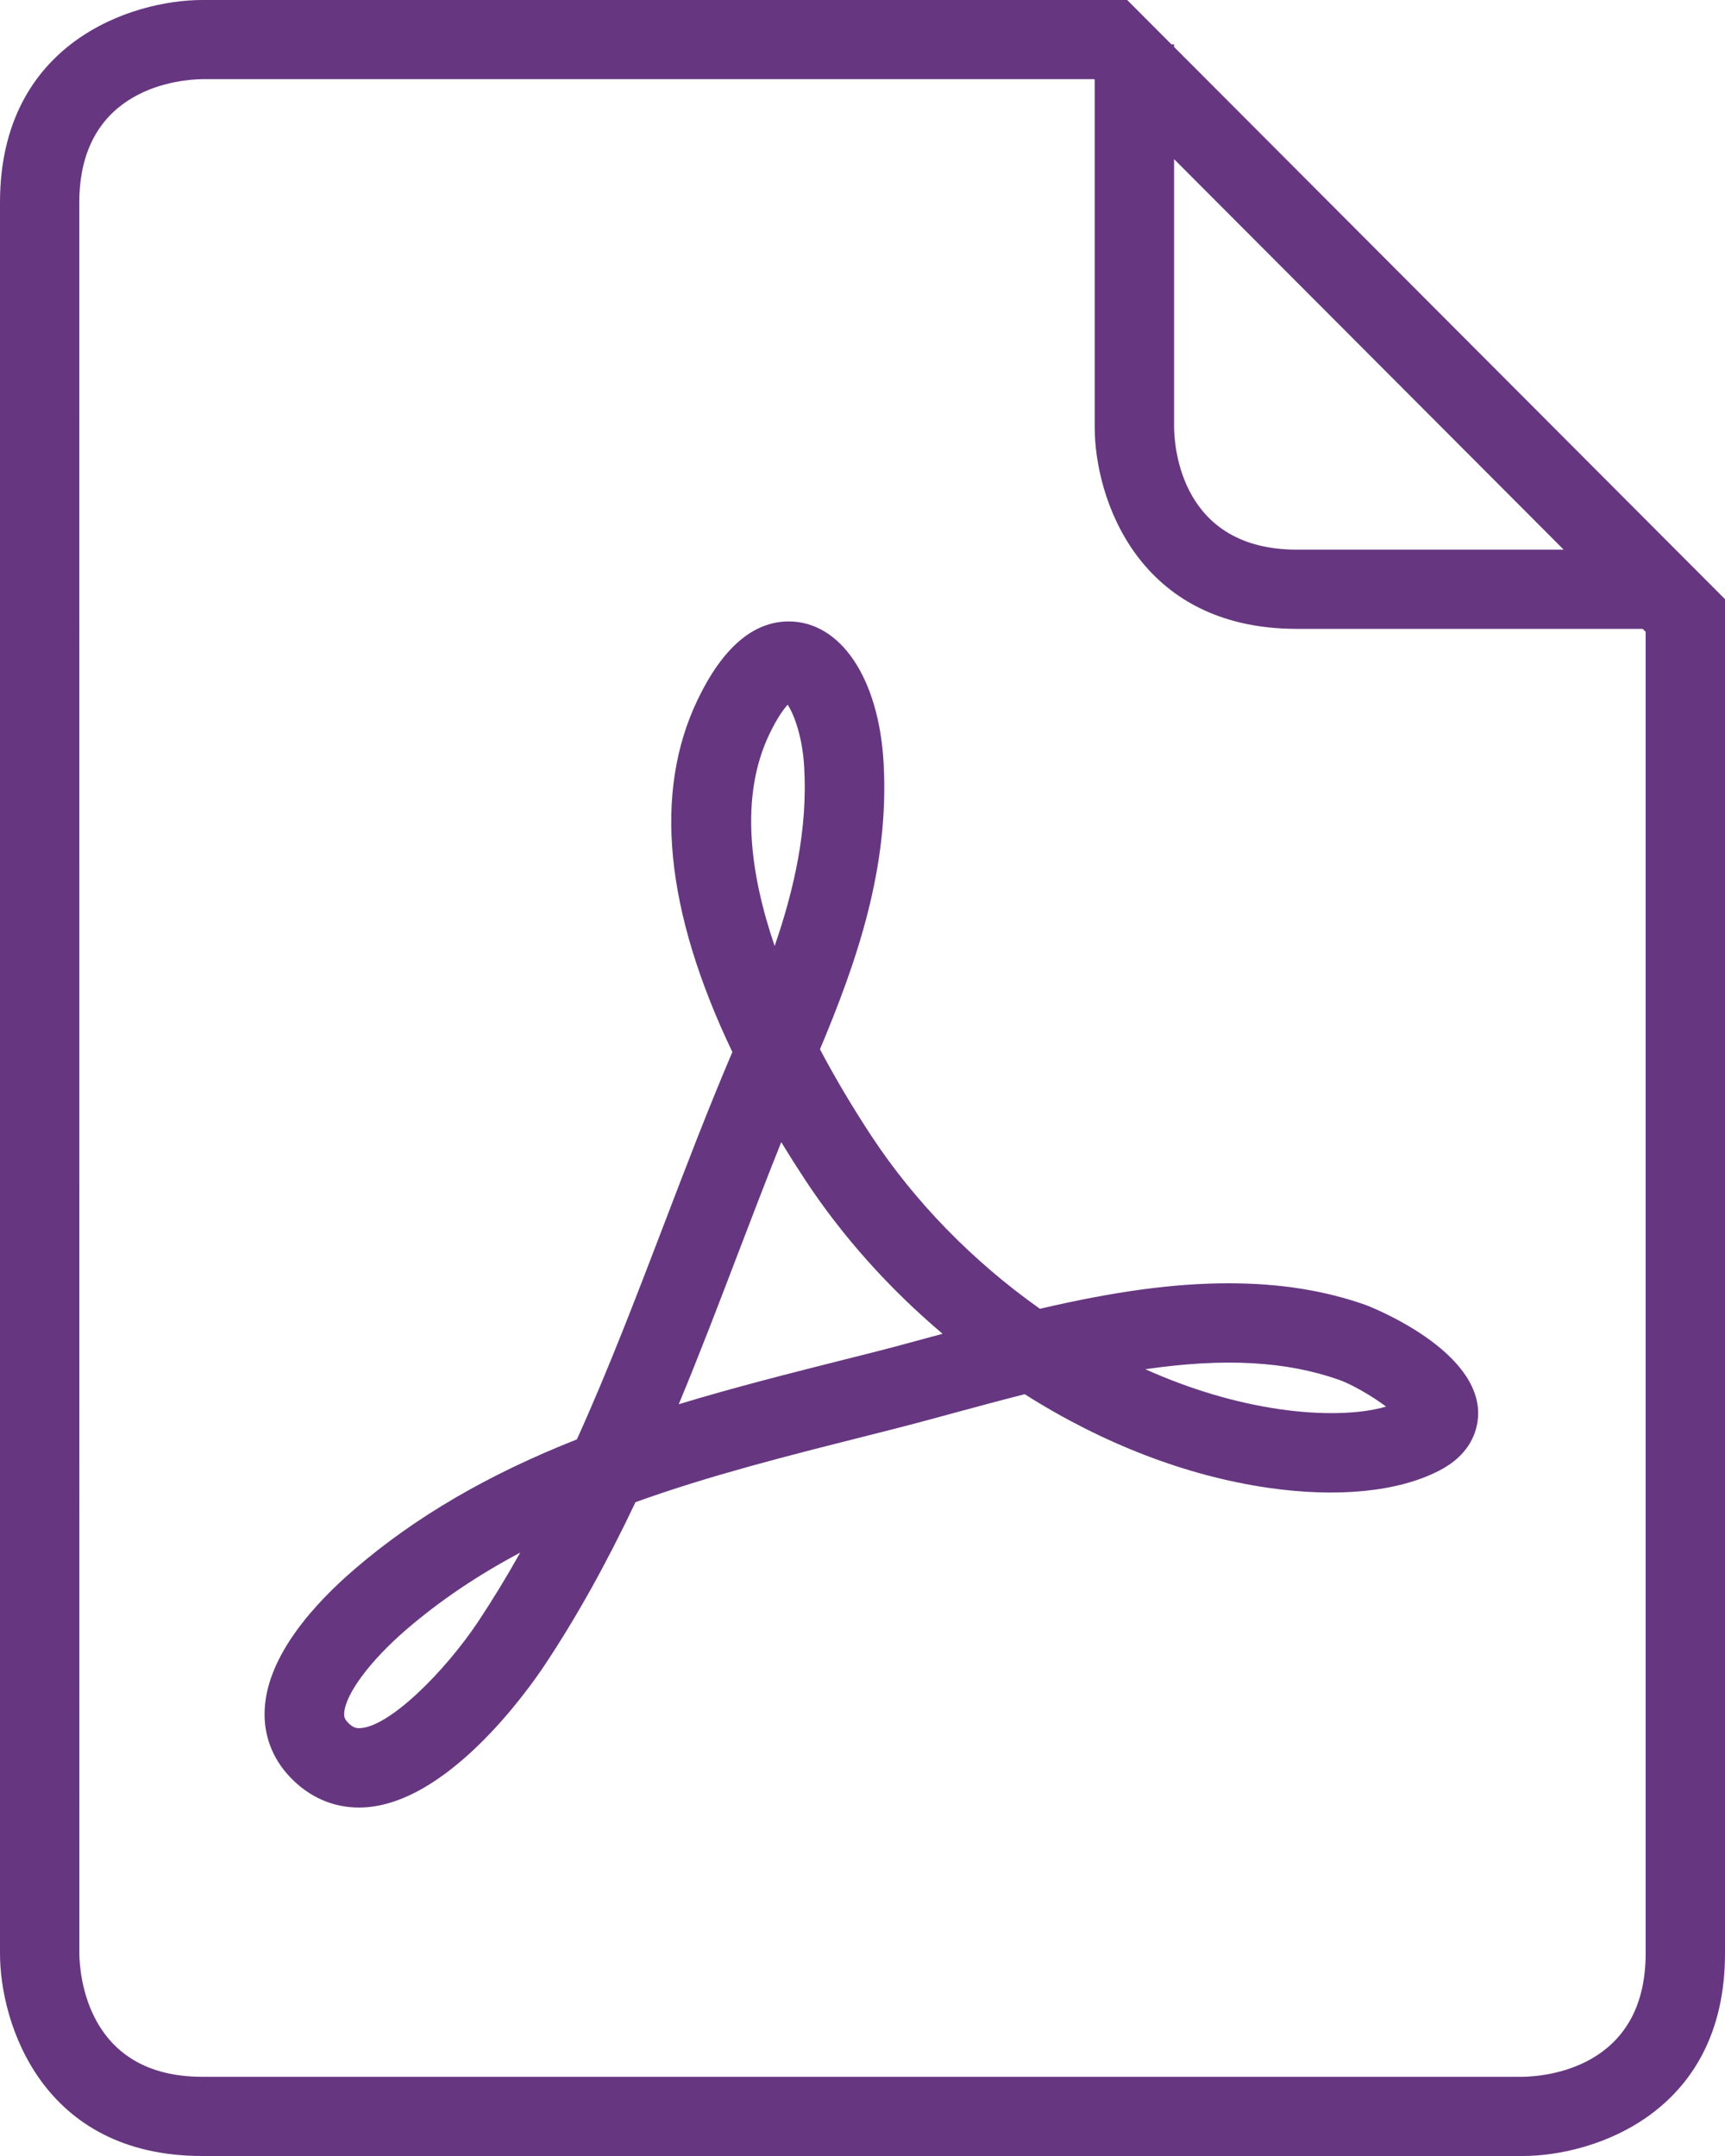 <svg width="40" height="50" viewBox="0 0 40 50" fill="none" xmlns="http://www.w3.org/2000/svg">
<path d="M32.141 32.62C31.531 32.8 30.635 32.82 29.674 32.681C28.643 32.532 27.592 32.217 26.558 31.754C28.401 31.486 29.831 31.569 31.054 32.001C31.344 32.104 31.82 32.378 32.141 32.62ZM21.857 30.932C21.782 30.953 21.708 30.972 21.634 30.992C21.138 31.127 20.656 31.259 20.191 31.376L19.564 31.534C18.302 31.853 17.012 32.178 15.739 32.566C16.223 31.401 16.673 30.223 17.113 29.07C17.439 28.218 17.772 27.347 18.116 26.487C18.291 26.775 18.473 27.063 18.663 27.352C19.527 28.666 20.614 29.881 21.857 30.932ZM18.648 17.791C18.73 19.229 18.419 20.612 17.963 21.939C17.402 20.298 17.14 18.486 17.842 17.023C18.022 16.648 18.169 16.448 18.265 16.343C18.413 16.571 18.607 17.08 18.648 17.791ZM12.063 36.007C11.747 36.57 11.425 37.098 11.095 37.596C10.298 38.794 8.995 40.078 8.326 40.078C8.26 40.078 8.181 40.067 8.064 39.944C7.989 39.866 7.977 39.809 7.981 39.733C8.003 39.292 8.588 38.507 9.435 37.78C10.204 37.12 11.073 36.533 12.063 36.007ZM34.273 32.683C34.17 31.215 31.695 30.273 31.671 30.265C30.714 29.926 29.674 29.761 28.493 29.761C27.229 29.761 25.865 29.944 24.114 30.352C22.556 29.25 21.211 27.87 20.205 26.342C19.761 25.666 19.362 24.993 19.014 24.334C19.863 22.307 20.628 20.127 20.489 17.685C20.377 15.727 19.493 14.412 18.29 14.412C17.465 14.412 16.755 15.022 16.177 16.227C15.147 18.373 15.418 21.12 16.982 24.398C16.419 25.719 15.895 27.088 15.389 28.414C14.758 30.062 14.109 31.763 13.377 33.381C11.324 34.191 9.637 35.175 8.232 36.382C7.311 37.172 6.201 38.379 6.138 39.638C6.107 40.232 6.311 40.776 6.725 41.212C7.165 41.675 7.717 41.919 8.325 41.919C10.333 41.919 12.265 39.166 12.631 38.614C13.369 37.504 14.059 36.266 14.736 34.837C16.44 34.223 18.256 33.764 20.016 33.32L20.646 33.16C21.12 33.04 21.613 32.907 22.118 32.769C22.652 32.625 23.202 32.475 23.761 32.333C25.568 33.48 27.512 34.229 29.407 34.504C31.004 34.735 32.422 34.601 33.381 34.101C34.245 33.652 34.292 32.959 34.273 32.683ZM38.16 45.303C38.16 47.992 35.787 48.157 35.308 48.163H4.689C2.006 48.163 1.845 45.777 1.84 45.303L1.839 4.696C1.839 2.005 4.217 1.842 4.689 1.836H25.373L25.384 1.847V9.905C25.384 11.522 26.363 14.584 30.072 14.584H38.091L38.16 14.652L38.16 45.303ZM36.259 12.747H30.073C27.391 12.747 27.229 10.375 27.225 9.905V3.691L36.259 12.747ZM40 45.303V13.895L27.225 1.089V1.029H27.164L26.138 0H4.689C3.067 0 0 0.982 0 4.696V45.304C0 46.928 0.98 50 4.689 50H35.311C36.933 50 40 49.018 40 45.303Z" fill="#663780"/>
</svg>
